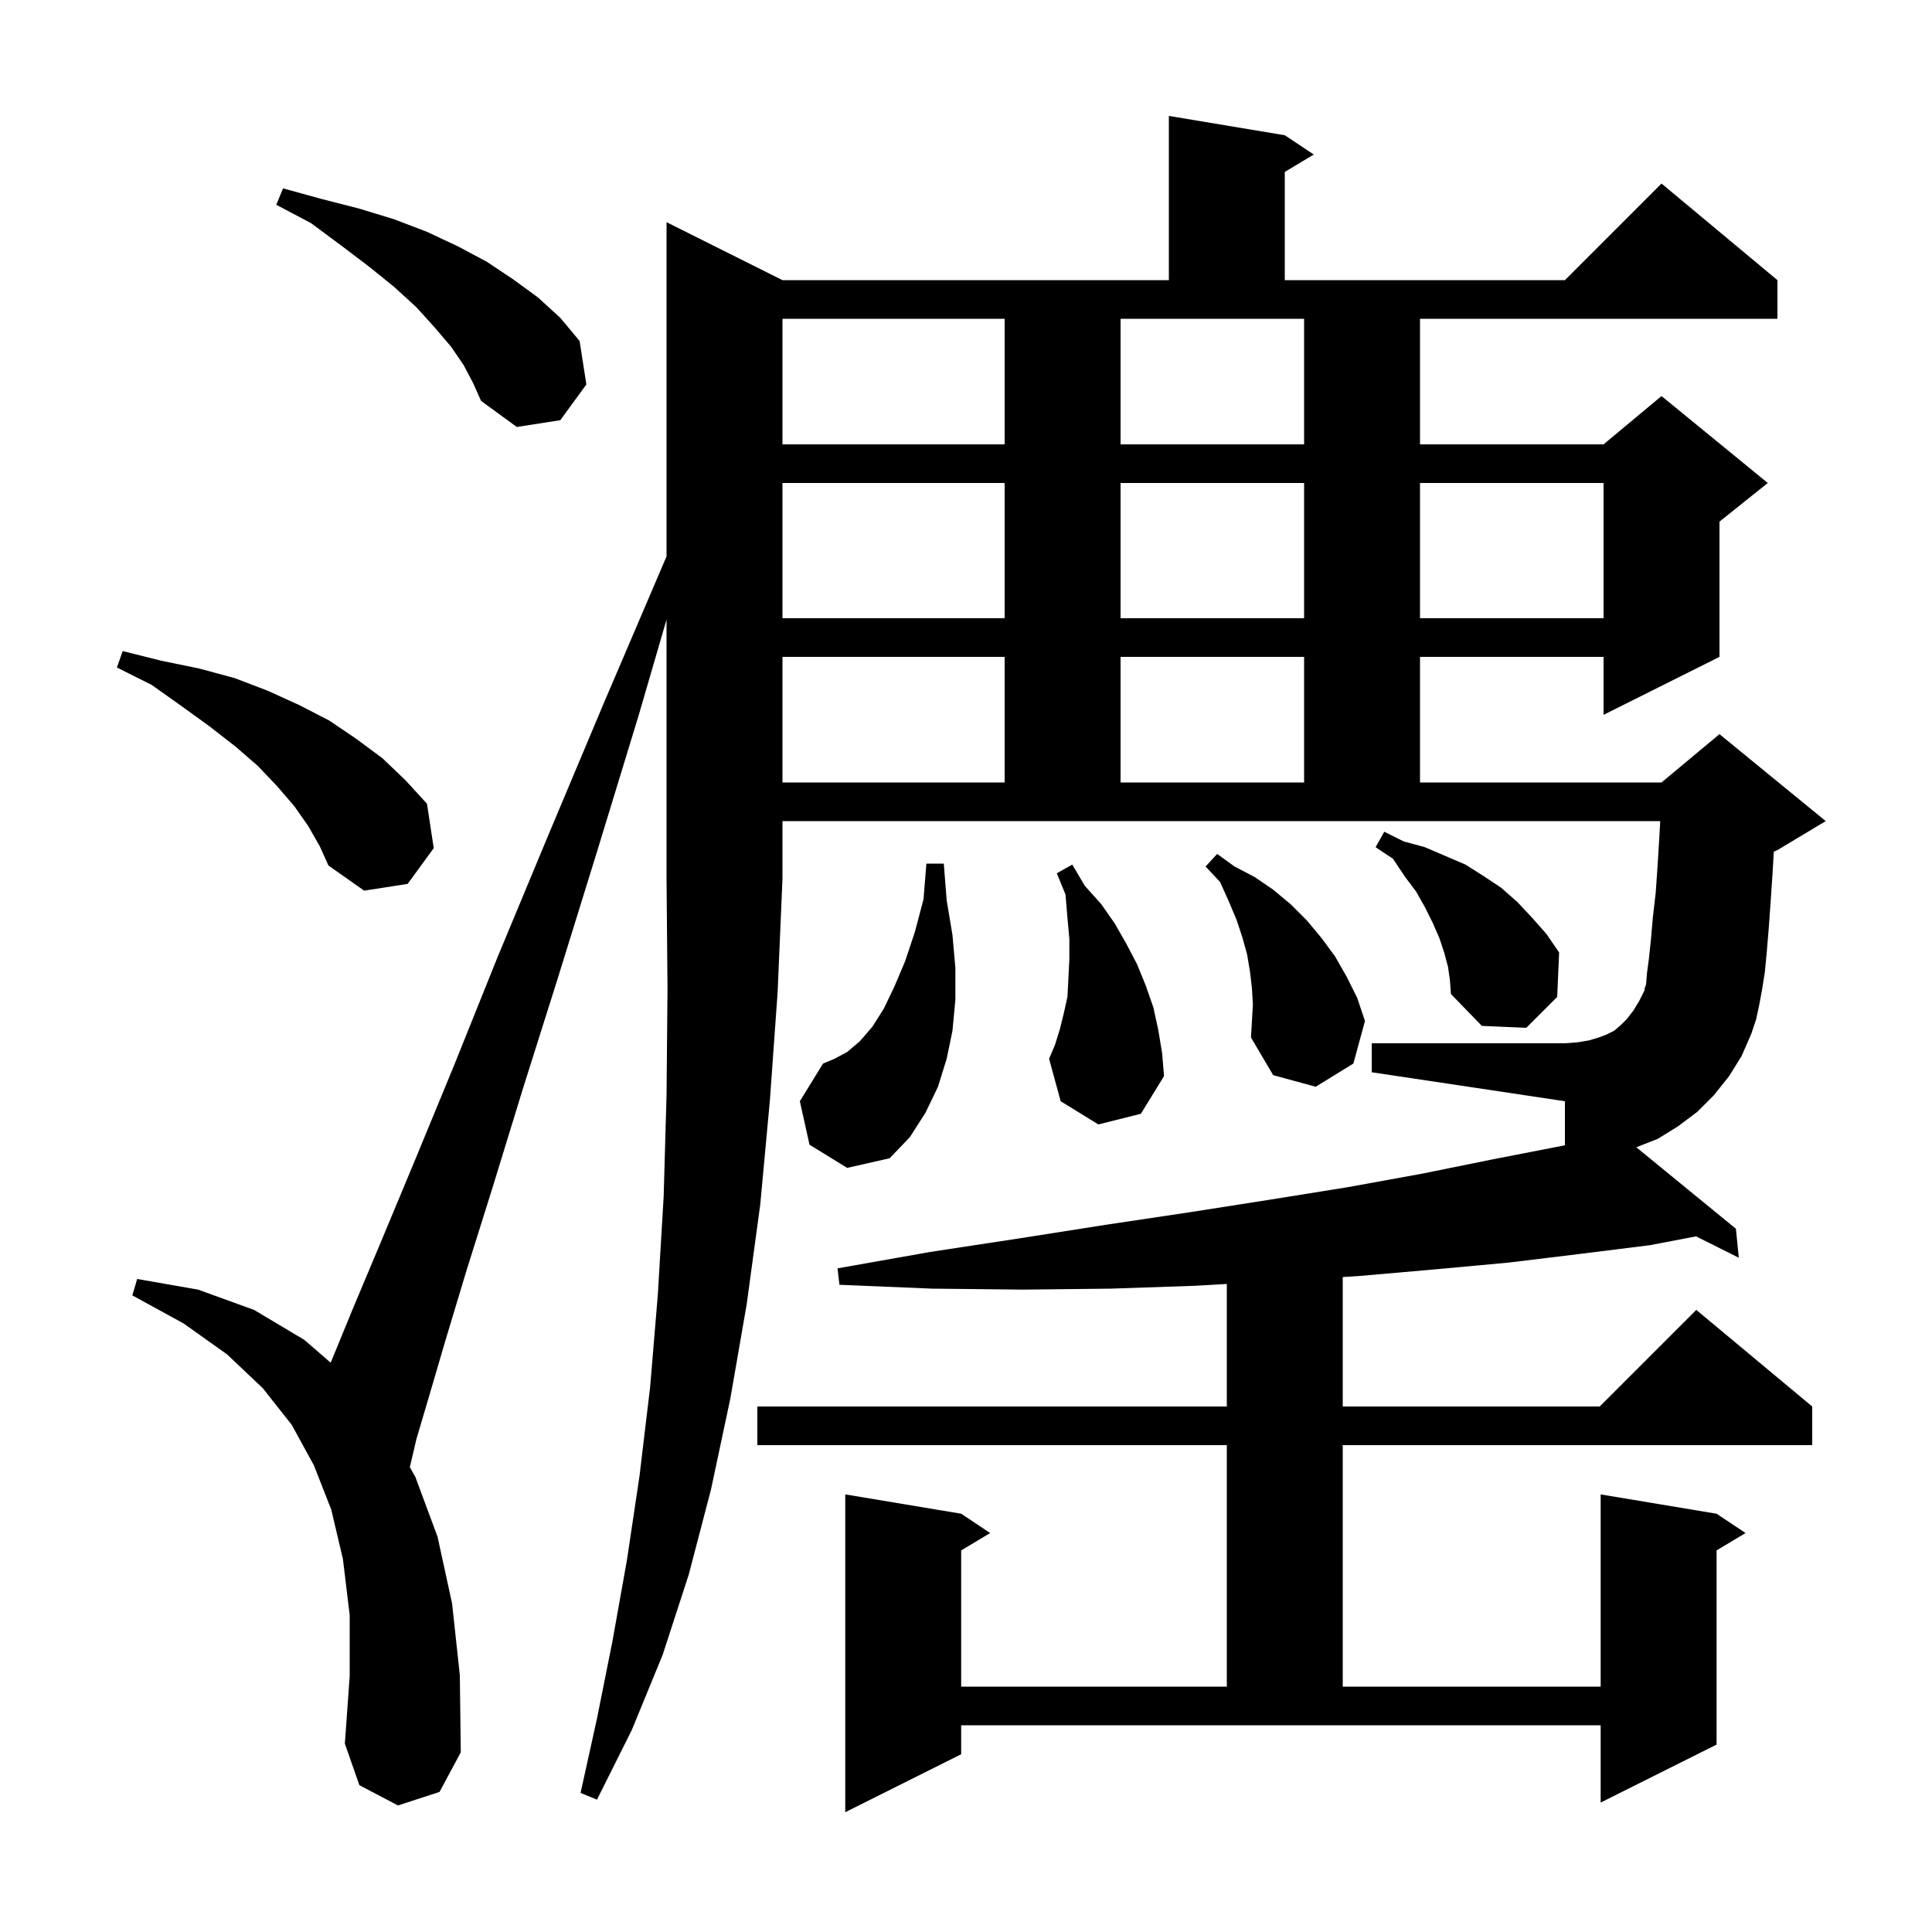 <svg xmlns="http://www.w3.org/2000/svg" xmlns:xlink="http://www.w3.org/1999/xlink" version="1.1" baseProfile="full" viewBox="0 0 200 200" width="200" height="200">
<g fill="black">
<path d="M 66.1 74.1 L 61.7 88.5 L 57.7 101.4 L 54.1 112.8 L 51.0 122.9 L 48.3 131.5 L 46.1 138.8 L 44.4 144.6 L 43.1 149.0 L 42.427 151.884 L 43.0 152.9 L 45.3 159.1 L 46.8 166.0 L 47.6 173.4 L 47.7 181.4 L 45.5 185.5 L 41.2 186.9 L 37.2 184.8 L 35.7 180.5 L 36.2 173.5 L 36.2 167.2 L 35.5 161.4 L 34.3 156.3 L 32.5 151.7 L 30.2 147.5 L 27.2 143.7 L 23.5 140.2 L 19.0 137.0 L 13.7 134.1 L 14.2 132.4 L 20.5 133.5 L 26.3 135.6 L 31.5 138.7 L 34.226 141.063 L 34.3 140.9 L 36.6 135.3 L 39.5 128.4 L 43.0 120.0 L 47.0 110.3 L 51.5 99.1 L 56.7 86.6 L 62.5 72.8 L 69.0 57.6 L 69.0 23.0 L 81.0 29.0 L 121.0 29.0 L 121.0 12.0 L 133.0 14.0 L 136.0 16.0 L 133.0 17.8 L 133.0 29.0 L 162.0 29.0 L 172.0 19.0 L 184.0 29.0 L 184.0 33.0 L 147.0 33.0 L 147.0 46.0 L 166.0 46.0 L 172.0 41.0 L 183.0 50.0 L 178.0 54.0 L 178.0 68.0 L 166.0 74.0 L 166.0 68.0 L 147.0 68.0 L 147.0 81.0 L 172.0 81.0 L 178.0 76.0 L 189.0 85.0 L 184.0 88.0 L 183.626 88.156 L 183.5 90.3 L 183.3 93.3 L 183.1 96.1 L 182.9 98.5 L 182.7 100.6 L 182.4 102.5 L 182.1 104.1 L 181.8 105.5 L 181.3 107.0 L 180.3 109.3 L 179.0 111.4 L 177.4 113.4 L 175.7 115.1 L 173.7 116.6 L 171.6 117.9 L 169.39 118.765 L 179.7 127.2 L 180.0 130.2 L 175.576 127.988 L 170.8 128.9 L 163.6 129.8 L 156.2 130.7 L 148.6 131.4 L 140.6 132.1 L 139.0 132.198 L 139.0 145.6 L 165.6 145.6 L 175.6 135.6 L 187.6 145.6 L 187.6 149.6 L 139.0 149.6 L 139.0 174.6 L 165.7 174.6 L 165.7 154.7 L 177.7 156.7 L 180.7 158.7 L 177.7 160.5 L 177.7 180.6 L 165.7 186.6 L 165.7 178.6 L 99.5 178.6 L 99.5 181.6 L 87.5 187.6 L 87.5 154.7 L 99.5 156.7 L 102.5 158.7 L 99.5 160.5 L 99.5 174.6 L 127.0 174.6 L 127.0 149.6 L 78.4 149.6 L 78.4 145.6 L 127.0 145.6 L 127.0 132.914 L 123.8 133.1 L 115.0 133.4 L 105.9 133.5 L 96.5 133.4 L 86.9 133.0 L 86.7 131.3 L 96.3 129.6 L 105.5 128.2 L 114.4 126.8 L 123.1 125.5 L 131.4 124.2 L 139.5 122.9 L 147.2 121.5 L 154.6 120.0 L 161.8 118.6 L 162.0 118.556 L 162.0 114.0 L 142.0 111.0 L 142.0 108.0 L 162.0 108.0 L 163.3 107.9 L 164.5 107.7 L 165.5 107.4 L 166.3 107.1 L 167.1 106.7 L 167.8 106.1 L 168.4 105.5 L 169.1 104.6 L 169.7 103.6 L 170.3 102.4 L 170.2 102.5 L 170.4 101.9 L 170.5 100.7 L 170.7 99.2 L 170.9 97.3 L 171.1 95.0 L 171.4 92.4 L 171.6 89.5 L 171.8 86.2 L 171.867 85.0 L 81.0 85.0 L 81.0 91.0 L 80.5 102.7 L 79.7 113.9 L 78.7 124.7 L 77.3 135.0 L 75.6 144.8 L 73.6 154.2 L 71.3 163.0 L 68.6 171.3 L 65.4 179.1 L 61.8 186.3 L 60.1 185.6 L 61.8 177.9 L 63.4 169.9 L 64.9 161.5 L 66.2 152.8 L 67.3 143.6 L 68.1 134.0 L 68.7 123.9 L 69.0 113.4 L 69.1 102.4 L 69.0 91.0 L 69.0 64.139 Z M 83.8 118.5 L 82.8 114.0 L 85.2 110.1 L 86.4 109.6 L 87.7 108.9 L 89.0 107.8 L 90.3 106.3 L 91.5 104.4 L 92.6 102.1 L 93.7 99.5 L 94.7 96.5 L 95.6 93.1 L 95.9 89.4 L 97.7 89.4 L 98.0 93.2 L 98.6 96.8 L 98.9 100.2 L 98.9 103.5 L 98.6 106.7 L 98.0 109.6 L 97.1 112.5 L 95.8 115.2 L 94.2 117.7 L 92.1 119.9 L 87.7 120.9 Z M 129.6 102.3 L 129.4 100.6 L 129.1 98.8 L 128.6 97.0 L 128.0 95.2 L 127.2 93.3 L 126.3 91.3 L 124.8 89.7 L 126.0 88.4 L 127.8 89.7 L 129.9 90.8 L 131.8 92.1 L 133.6 93.6 L 135.3 95.3 L 136.8 97.1 L 138.2 99.0 L 139.4 101.1 L 140.5 103.3 L 141.3 105.7 L 140.1 110.1 L 136.2 112.5 L 131.8 111.3 L 129.5 107.4 L 129.7 104.0 Z M 113.7 116.4 L 109.8 114.0 L 108.6 109.6 L 109.2 108.2 L 109.7 106.6 L 110.1 105.0 L 110.5 103.2 L 110.6 101.3 L 110.7 99.3 L 110.7 97.2 L 110.5 95.0 L 110.3 92.6 L 109.4 90.4 L 111.0 89.5 L 112.3 91.7 L 114.0 93.6 L 115.4 95.6 L 116.6 97.7 L 117.7 99.8 L 118.6 102.0 L 119.4 104.3 L 119.9 106.6 L 120.3 109.0 L 120.5 111.4 L 118.1 115.3 Z M 149.9 100.1 L 149.5 98.6 L 149.0 97.1 L 148.3 95.5 L 147.5 93.9 L 146.6 92.3 L 145.4 90.7 L 144.2 88.9 L 142.4 87.7 L 143.3 86.1 L 145.3 87.1 L 147.5 87.7 L 151.7 89.5 L 153.6 90.7 L 155.4 91.9 L 157.1 93.4 L 158.6 95.0 L 160.1 96.7 L 161.4 98.6 L 161.2 103.2 L 158.0 106.4 L 153.4 106.2 L 150.2 102.9 L 150.1 101.5 Z M 31.9 85.5 L 30.5 83.5 L 28.7 81.4 L 26.7 79.3 L 24.4 77.3 L 21.7 75.2 L 18.8 73.1 L 15.7 70.9 L 12.1 69.1 L 12.7 67.4 L 16.7 68.4 L 20.6 69.2 L 24.3 70.2 L 27.7 71.5 L 31.0 73.0 L 34.1 74.6 L 36.9 76.5 L 39.6 78.5 L 42.0 80.8 L 44.2 83.2 L 44.9 87.8 L 42.2 91.5 L 37.7 92.2 L 34.0 89.6 L 33.1 87.6 Z M 81.0 68.0 L 81.0 81.0 L 104.0 81.0 L 104.0 68.0 Z M 116.0 68.0 L 116.0 81.0 L 135.0 81.0 L 135.0 68.0 Z M 81.0 50.0 L 81.0 64.0 L 104.0 64.0 L 104.0 50.0 Z M 116.0 50.0 L 116.0 64.0 L 135.0 64.0 L 135.0 50.0 Z M 147.0 50.0 L 147.0 64.0 L 166.0 64.0 L 166.0 50.0 Z M 81.0 33.0 L 81.0 46.0 L 104.0 46.0 L 104.0 33.0 Z M 116.0 46.0 L 135.0 46.0 L 135.0 33.0 L 116.0 33.0 Z M 48.0 37.8 L 46.7 35.9 L 45.0 33.9 L 43.1 31.8 L 40.8 29.7 L 38.2 27.6 L 35.3 25.4 L 32.2 23.1 L 28.6 21.2 L 29.3 19.5 L 33.3 20.6 L 37.2 21.6 L 40.8 22.7 L 44.2 24.0 L 47.4 25.5 L 50.4 27.1 L 53.1 28.9 L 55.7 30.8 L 58.0 32.9 L 60.0 35.3 L 60.7 39.8 L 58.0 43.5 L 53.5 44.2 L 49.8 41.5 L 49.0 39.7 Z " />
</g>
</svg>
